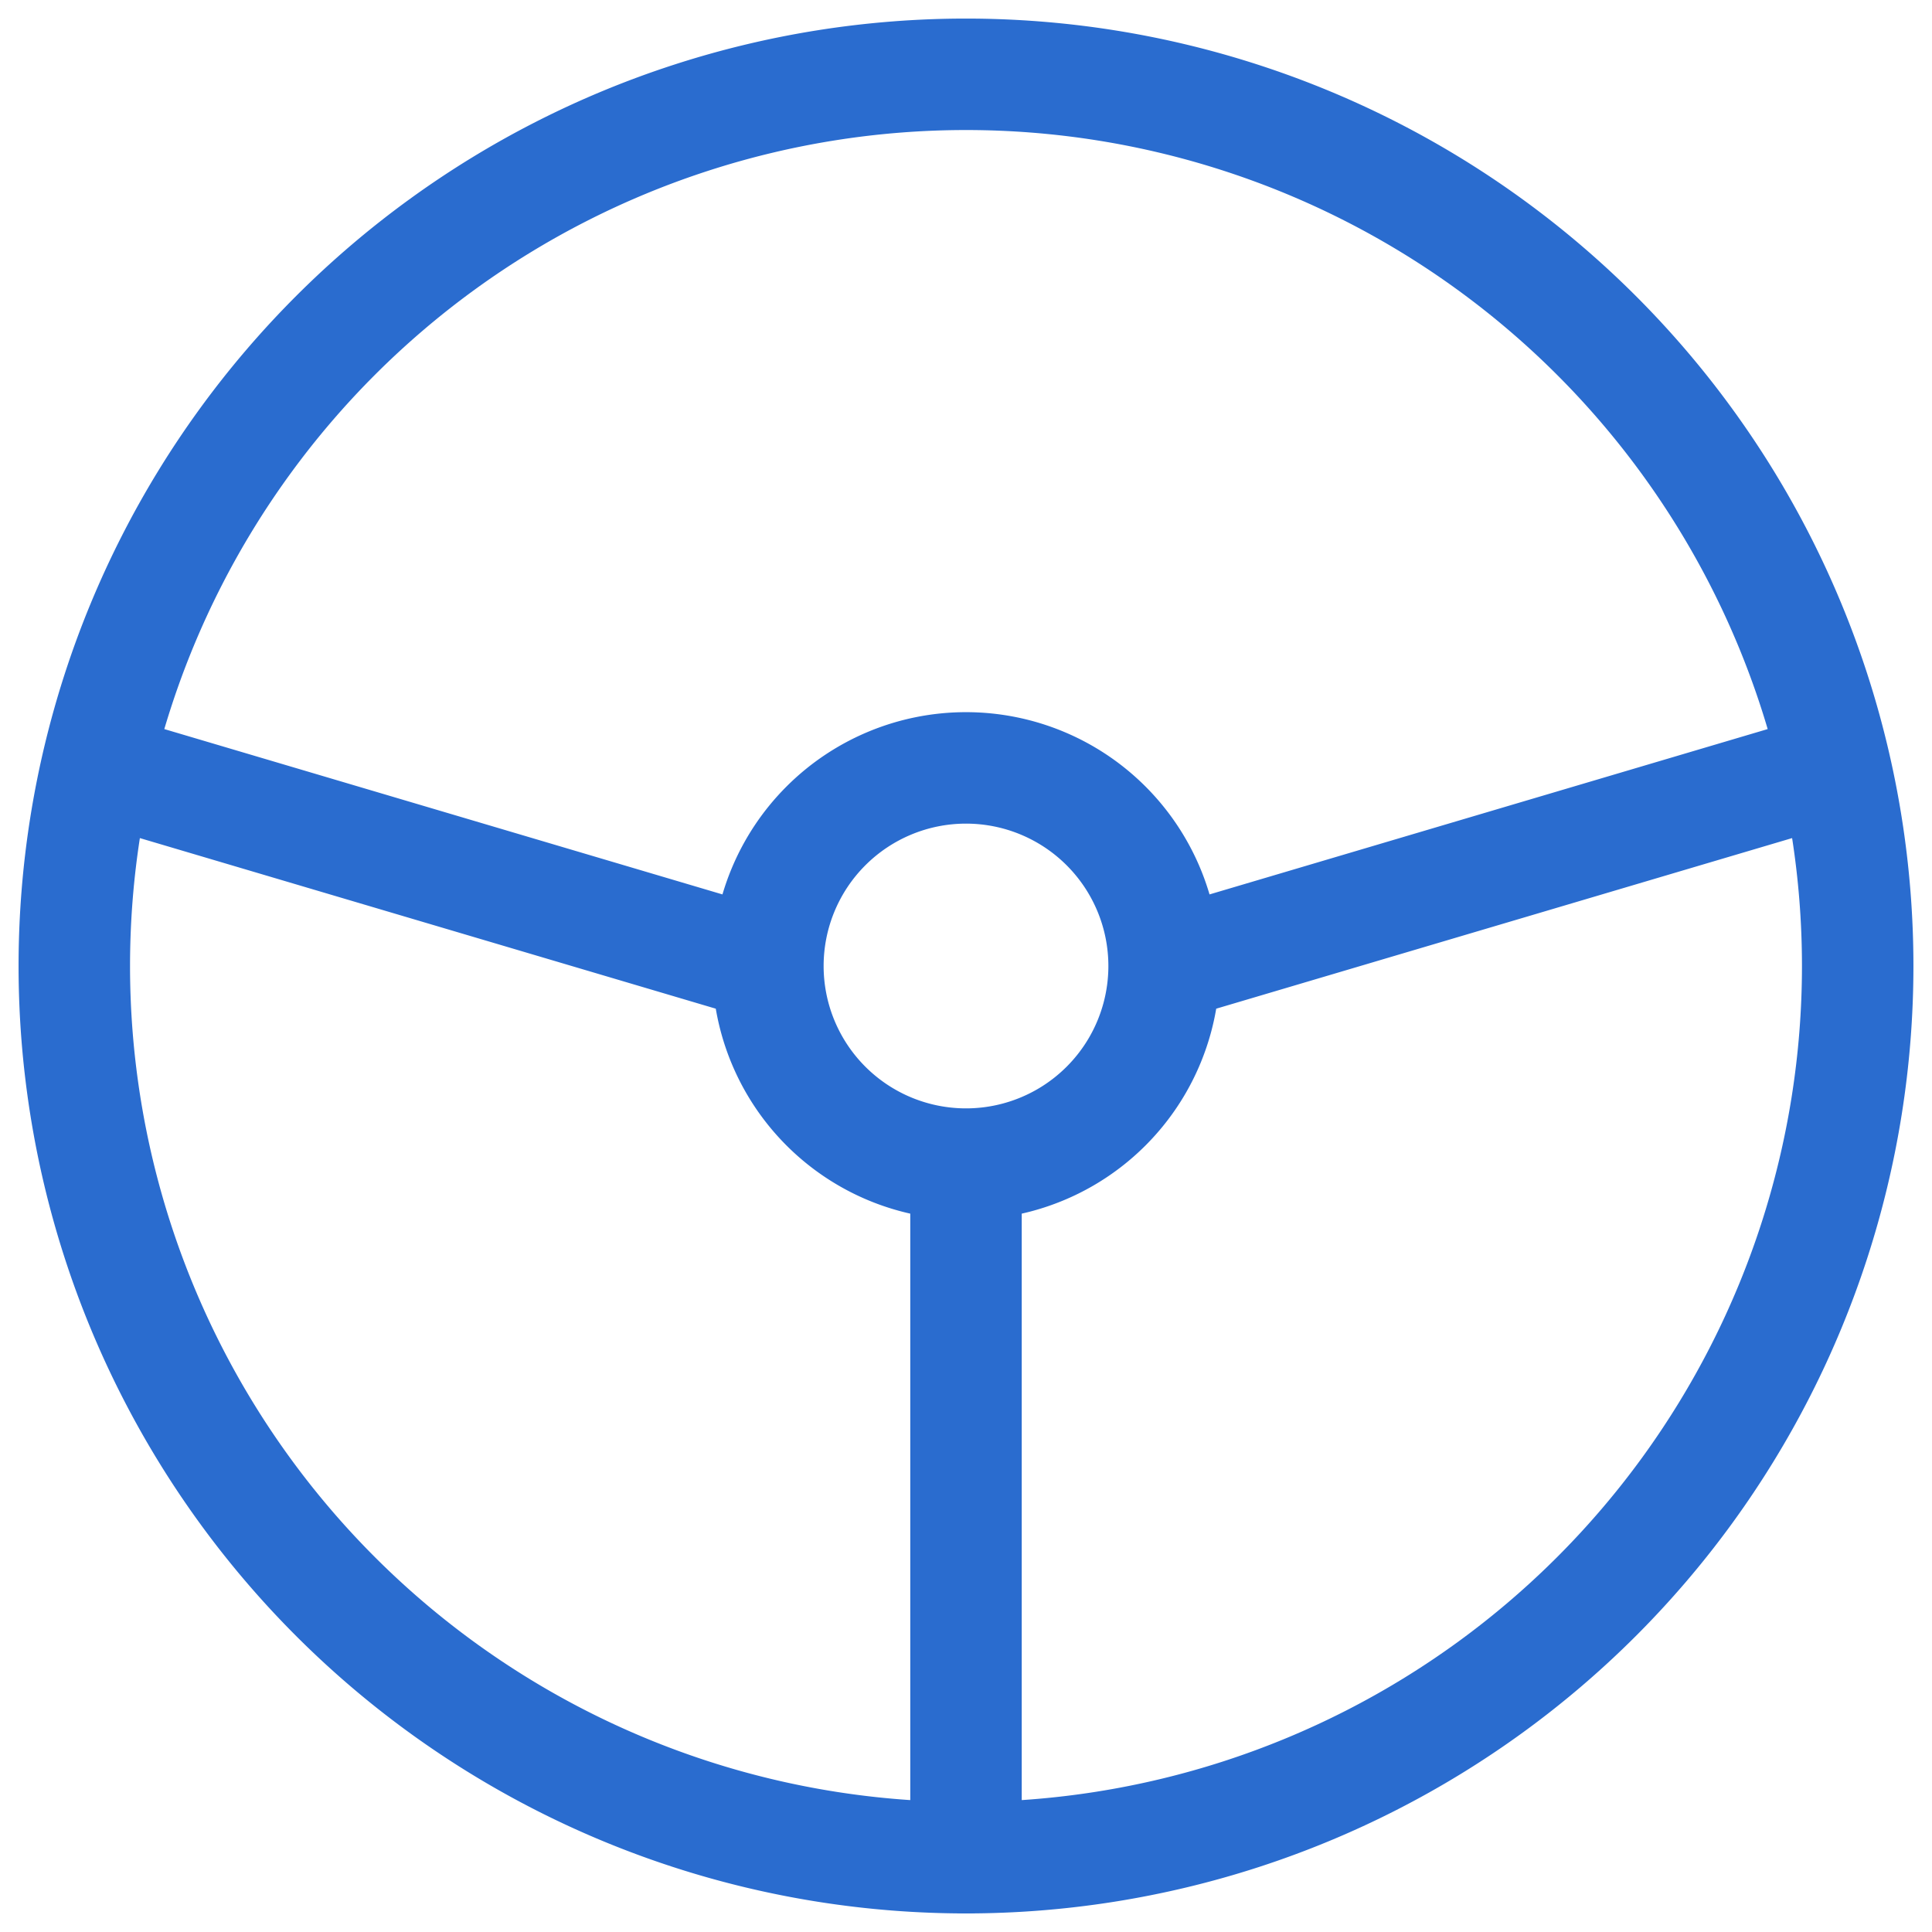 <svg xmlns="http://www.w3.org/2000/svg" viewBox="0 0 26 26" fill="none">
  <path stroke="#2A6CCF" stroke-linecap="round" stroke-linejoin="round" stroke-width="1.5" d="M1 13a12 12 0 1 0 24 0 12 12 0 0 0-24 0Z"/>
  <path stroke="#2A6CCF" stroke-linecap="round" stroke-linejoin="round" stroke-width="1.5" d="M10.334 13A2.666 2.666 0 0 0 13 15.666M10.334 13a2.666 2.666 0 0 1 5.332 0m-5.332 0-9-2.666M13 15.666A2.666 2.666 0 0 0 15.666 13M13 15.666V25m2.666-12 9-2.666"/>
</svg>
